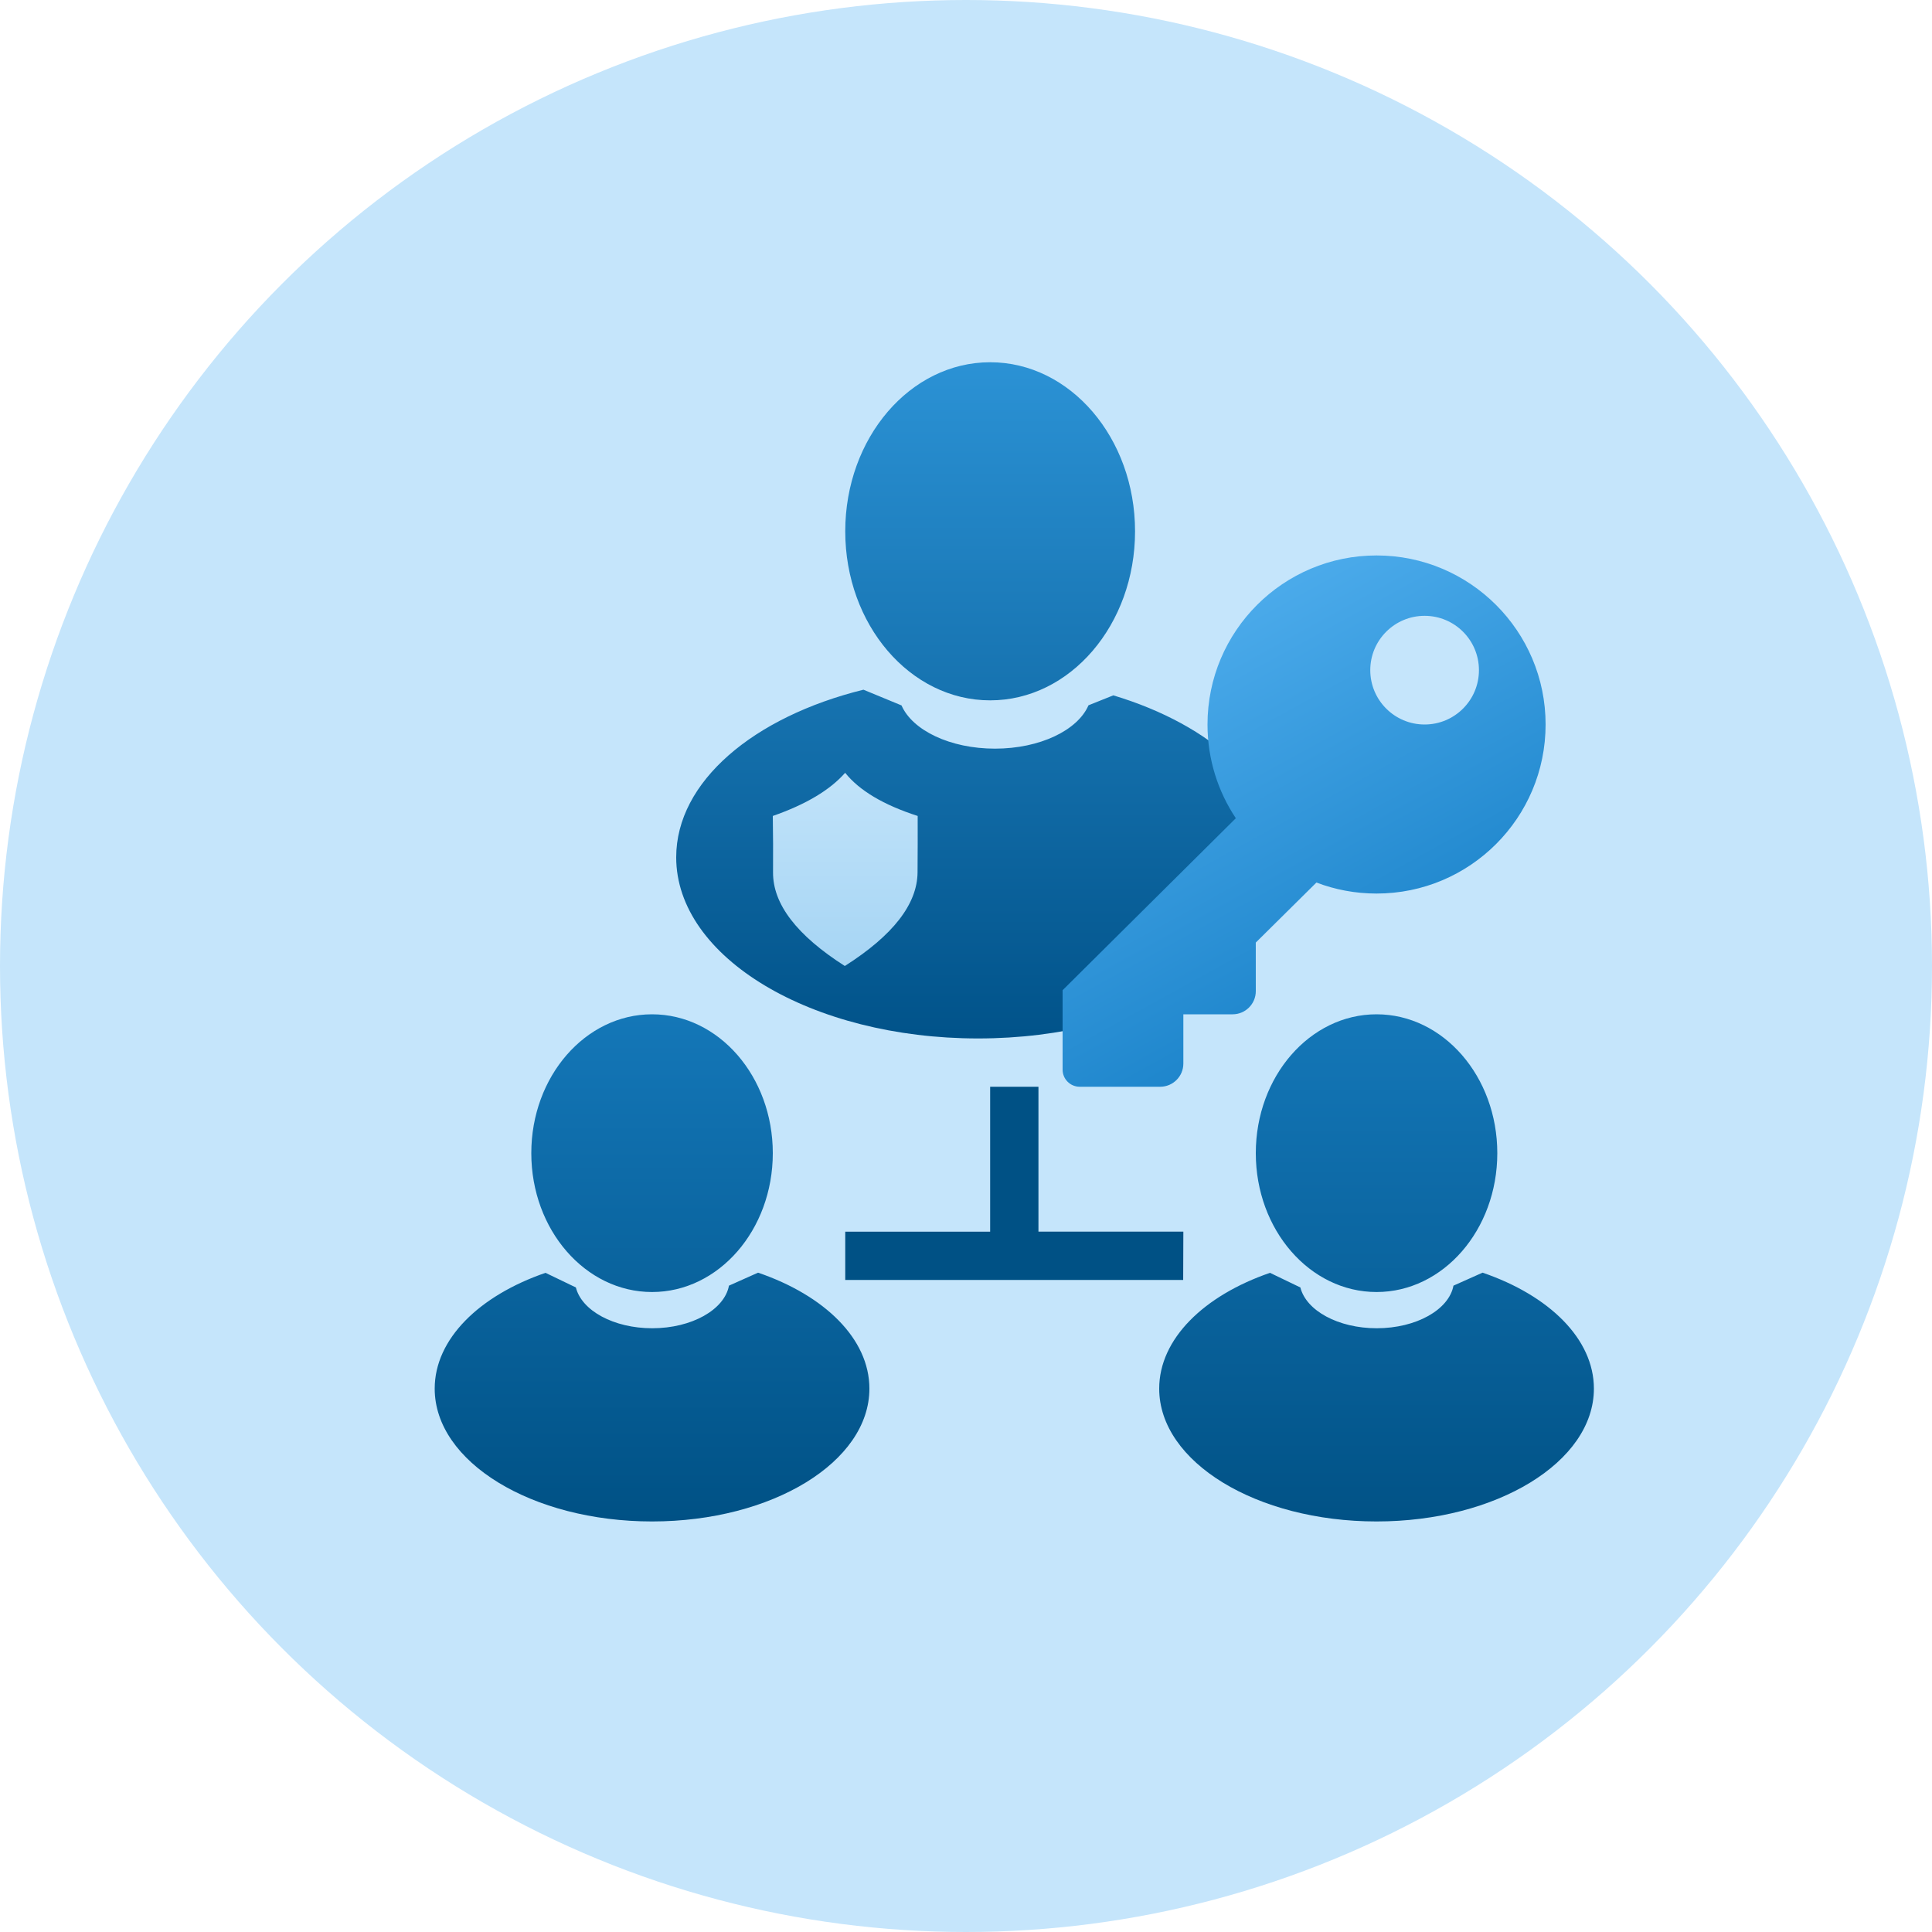 <?xml version="1.0" encoding="UTF-8"?>
<svg width="80px" height="80px" viewBox="0 0 80 80" version="1.1" xmlns="http://www.w3.org/2000/svg" xmlns:xlink="http://www.w3.org/1999/xlink">
    <title>icon-manage-positions-header</title>
    <defs>
        <linearGradient x1="50%" y1="0%" x2="50%" y2="100%" id="linearGradient-1">
            <stop stop-color="#1477B8" offset="0%"></stop>
            <stop stop-color="#015286" offset="100%"></stop>
        </linearGradient>
        <linearGradient x1="50%" y1="0%" x2="50%" y2="100%" id="linearGradient-2">
            <stop stop-color="#1477B8" offset="0%"></stop>
            <stop stop-color="#005185" offset="100%"></stop>
        </linearGradient>
        <linearGradient x1="50%" y1="0%" x2="50%" y2="99.356%" id="linearGradient-3">
            <stop stop-color="#2B92D5" offset="0%"></stop>
            <stop stop-color="#01538A" offset="100%"></stop>
        </linearGradient>
        <linearGradient x1="50%" y1="0%" x2="50%" y2="99.564%" id="linearGradient-4">
            <stop stop-color="#C1E3FA" offset="0%"></stop>
            <stop stop-color="#A6D5F4" offset="100%"></stop>
        </linearGradient>
        <linearGradient x1="21.114%" y1="0%" x2="71.005%" y2="100%" id="linearGradient-5">
            <stop stop-color="#54B2F1" offset="0.082%"></stop>
            <stop stop-color="#117BC3" offset="100%"></stop>
        </linearGradient>
    </defs>
    <g id="Page-1-Icons" stroke="none" stroke-width="1" fill="none" fill-rule="evenodd">
        <g id="PECOS-2.0-Icons-Overview-v30" transform="translate(-334, -1555)">
            <g id="PAGE-HEADER-ICONS" transform="translate(26, 466)">
                <g id="Column-2" transform="translate(305, 39)">
                    <g id="icon-manage-positions-header" transform="translate(3, 1050)">
                        <circle id="80x80-oval" fill="#C5E5FB" cx="40" cy="40" r="40"></circle>
                        <g id="Group-2" transform="translate(18, 15)">
                            <path d="M43.39,37.698 C46.141,38.639 48,40.437 48,42.5 C48,45.538 43.971,48 39,48 C34.029,48 30,45.538 30,42.5 C30,40.442 31.849,38.648 34.588,37.705 L35.846,38.311 C36.085,39.268 37.41,40 39.008,40 C40.647,40 41.999,39.229 42.185,38.236 Z M39,27 C41.761,27 44,29.574 44,32.75 C44,35.926 41.761,38.5 39,38.5 C36.239,38.5 34,35.926 34,32.75 C34,29.574 36.239,27 39,27 Z" id="person-3" fill="url(#linearGradient-1)"></path>
                            <path d="M13.39,37.698 C16.141,38.639 18,40.437 18,42.5 C18,45.538 13.971,48 9,48 C4.029,48 0,45.538 0,42.5 C0,40.442 1.849,38.648 4.588,37.705 L5.846,38.311 C6.085,39.268 7.41,40 9.008,40 C10.647,40 11.999,39.229 12.185,38.236 Z M9,27 C11.761,27 14,29.574 14,32.75 C14,35.926 11.761,38.5 9,38.5 C6.239,38.5 4,35.926 4,32.75 C4,29.574 6.239,27 9,27 Z" id="person-2" fill="url(#linearGradient-2)"></path>
                            <path d="M25,30 L25,36 L31,36 L30.993,38 L17,38 L17,36.002 L23,36.001 L23,30 L25,30 Z" id="Combined-Shape" fill="#005185"></path>
                            <path d="M17.754,13.559 L19.33,14.21 C19.78,15.24 21.342,16 23.2,16 C25.061,16 26.625,15.238 27.072,14.205 L28.1,13.793 C32.192,15.025 35,17.566 35,20.5 C35,24.642 29.404,28 22.5,28 C15.596,28 10,24.642 10,20.5 C10,17.366 13.204,14.681 17.754,13.559 Z M23,0 C26.314,0 29,3.134 29,7 C29,10.866 26.314,14 23,14 C19.686,14 17,10.866 17,7 C17,3.134 19.686,0 23,0 Z" id="person-1" fill="url(#linearGradient-3)"></path>
                            <path d="M16.982,25 C18.981,23.729 19.985,22.435 19.994,21.119 C20,20.323 20.001,19.545 19.999,18.787 C18.584,18.33 17.583,17.734 16.996,17 C16.367,17.714 15.369,18.31 14,18.787 C14.012,19.567 14.016,20.344 14.01,21.119 C14,22.435 14.991,23.729 16.982,25 Z" id="badge" fill="url(#linearGradient-4)"></path>
                            <path d="M39,8 C42.866,8 46,11.134 46,15 C46,18.866 42.866,22 39,22 C38.123,22 37.284,21.839 36.51,21.544 L33.999,24.03 L34,26.04 C34,26.57 33.57,27 33.04,27 L31,27 L31,29.04 C31,29.57 30.57,30 30.04,30 L26.709,30 C26.317,30 26,29.683 26,29.291 L26,26.002 L33.173,18.881 C32.432,17.77 32,16.436 32,15 C32,11.134 35.134,8 39,8 Z M40.99,10.5 C39.748,10.5 38.74,11.507 38.74,12.75 C38.74,13.993 39.748,15 40.99,15 C42.233,15 43.24,13.993 43.24,12.75 C43.24,11.507 42.233,10.5 40.99,10.5 Z" id="key-small-copy" fill="url(#linearGradient-5)"></path>
                        </g>
                    </g>
                </g>
            </g>
        </g>
    </g>
</svg>